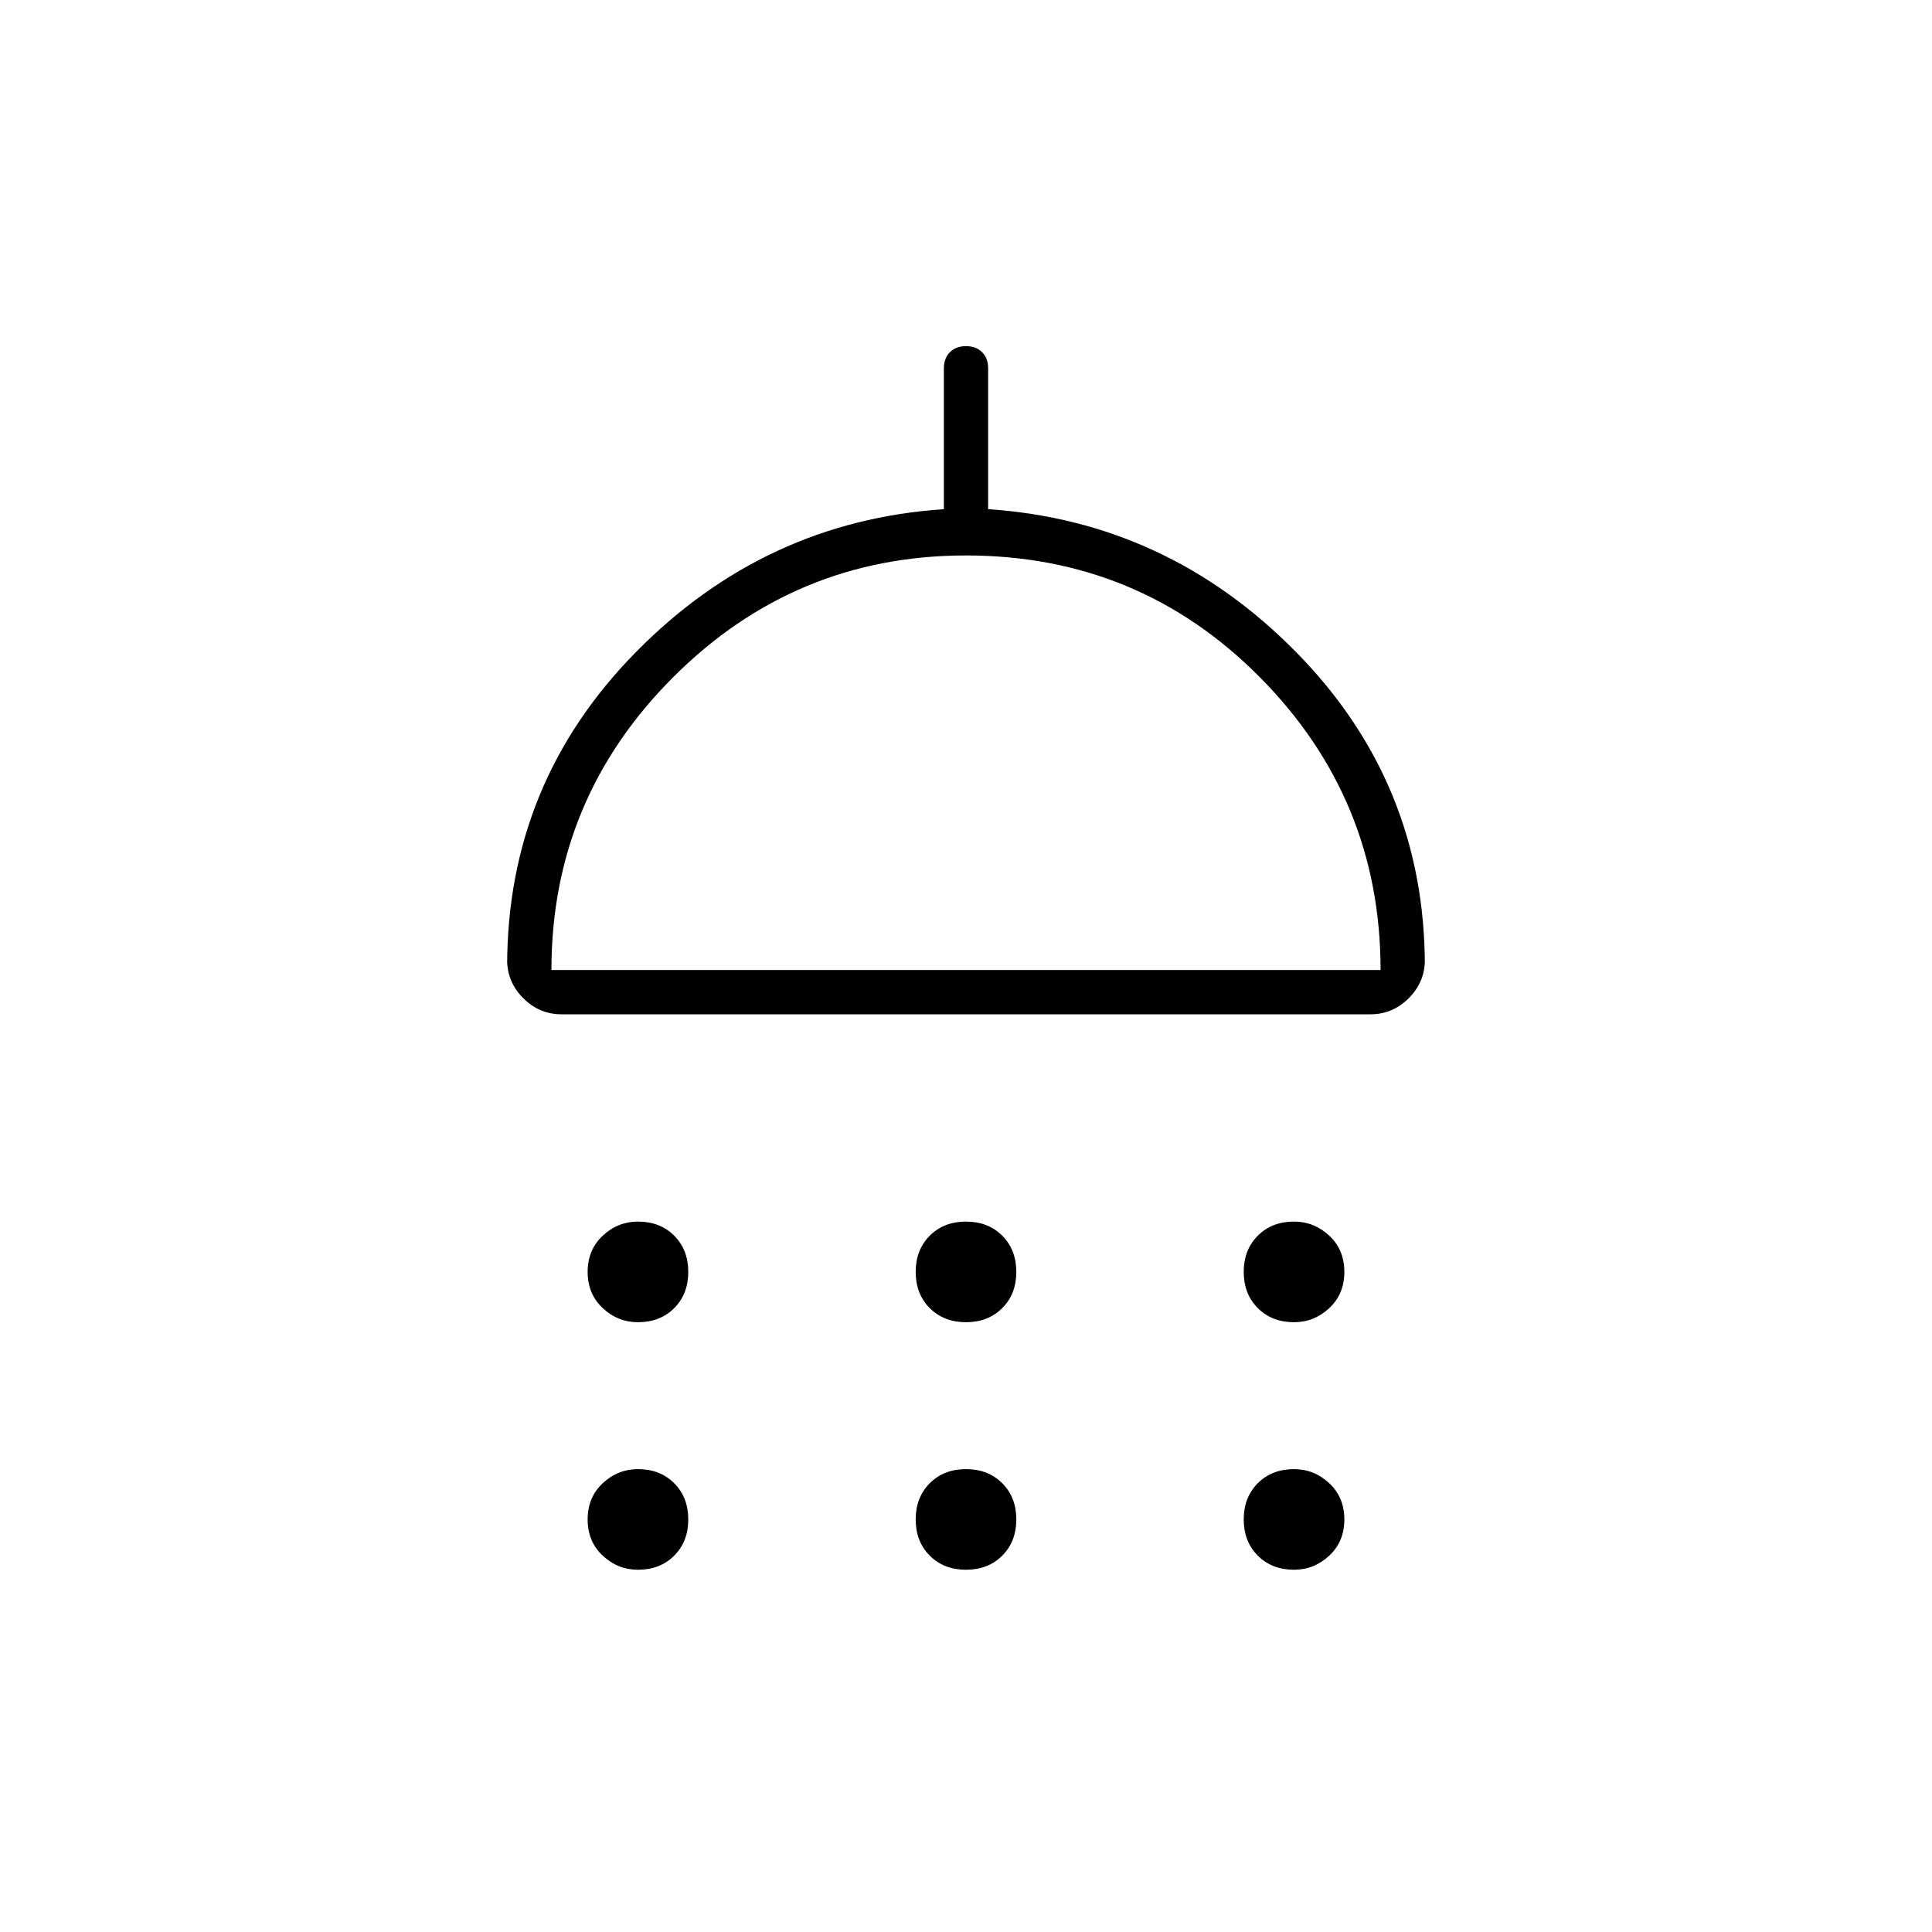 <svg xmlns="http://www.w3.org/2000/svg" height="48" width="48"><path d="M15.85 32.85Q15.35 32.85 14.975 32.5Q14.6 32.15 14.6 31.6Q14.6 31.05 14.975 30.7Q15.35 30.35 15.85 30.35Q16.4 30.35 16.75 30.7Q17.1 31.05 17.1 31.6Q17.1 32.15 16.75 32.5Q16.4 32.85 15.85 32.85ZM24 32.85Q23.45 32.85 23.1 32.5Q22.75 32.15 22.75 31.6Q22.75 31.05 23.1 30.7Q23.45 30.35 24 30.35Q24.55 30.35 24.9 30.7Q25.25 31.05 25.25 31.6Q25.25 32.15 24.9 32.5Q24.55 32.85 24 32.85ZM32.15 32.85Q31.6 32.85 31.25 32.5Q30.9 32.15 30.9 31.6Q30.9 31.05 31.25 30.7Q31.6 30.35 32.15 30.35Q32.65 30.35 33.025 30.7Q33.4 31.05 33.4 31.6Q33.4 32.15 33.025 32.5Q32.65 32.85 32.15 32.85ZM13.95 25.2Q13.4 25.2 13 24.8Q12.6 24.4 12.6 23.85V24Q12.6 19.45 15.8 16.2Q19 12.95 23.45 12.65V9.15Q23.45 8.9 23.6 8.75Q23.75 8.6 24 8.6Q24.25 8.6 24.4 8.75Q24.55 8.9 24.55 9.15V12.65Q29 12.95 32.2 16.2Q35.4 19.45 35.4 24V23.85Q35.4 24.4 35 24.8Q34.6 25.2 34.05 25.2ZM13.7 24.1H34.3Q34.3 19.85 31.3 16.825Q28.3 13.8 24 13.8Q19.75 13.8 16.725 16.825Q13.7 19.85 13.7 24.1ZM15.85 39Q15.35 39 14.975 38.65Q14.6 38.3 14.6 37.75Q14.6 37.2 14.975 36.85Q15.35 36.5 15.85 36.5Q16.4 36.5 16.75 36.85Q17.1 37.2 17.1 37.75Q17.1 38.3 16.75 38.65Q16.4 39 15.85 39ZM24 39Q23.45 39 23.1 38.65Q22.75 38.3 22.75 37.75Q22.75 37.2 23.1 36.85Q23.45 36.5 24 36.5Q24.55 36.5 24.9 36.85Q25.25 37.2 25.25 37.75Q25.25 38.3 24.9 38.65Q24.55 39 24 39ZM32.15 39Q31.6 39 31.25 38.65Q30.9 38.3 30.9 37.75Q30.9 37.2 31.25 36.85Q31.6 36.5 32.15 36.5Q32.65 36.5 33.025 36.85Q33.4 37.2 33.4 37.75Q33.4 38.3 33.025 38.65Q32.65 39 32.15 39ZM24 24.1Q24 24.1 24 24.1Q24 24.1 24 24.1Q24 24.1 24 24.1Q24 24.1 24 24.1Z"/></svg>